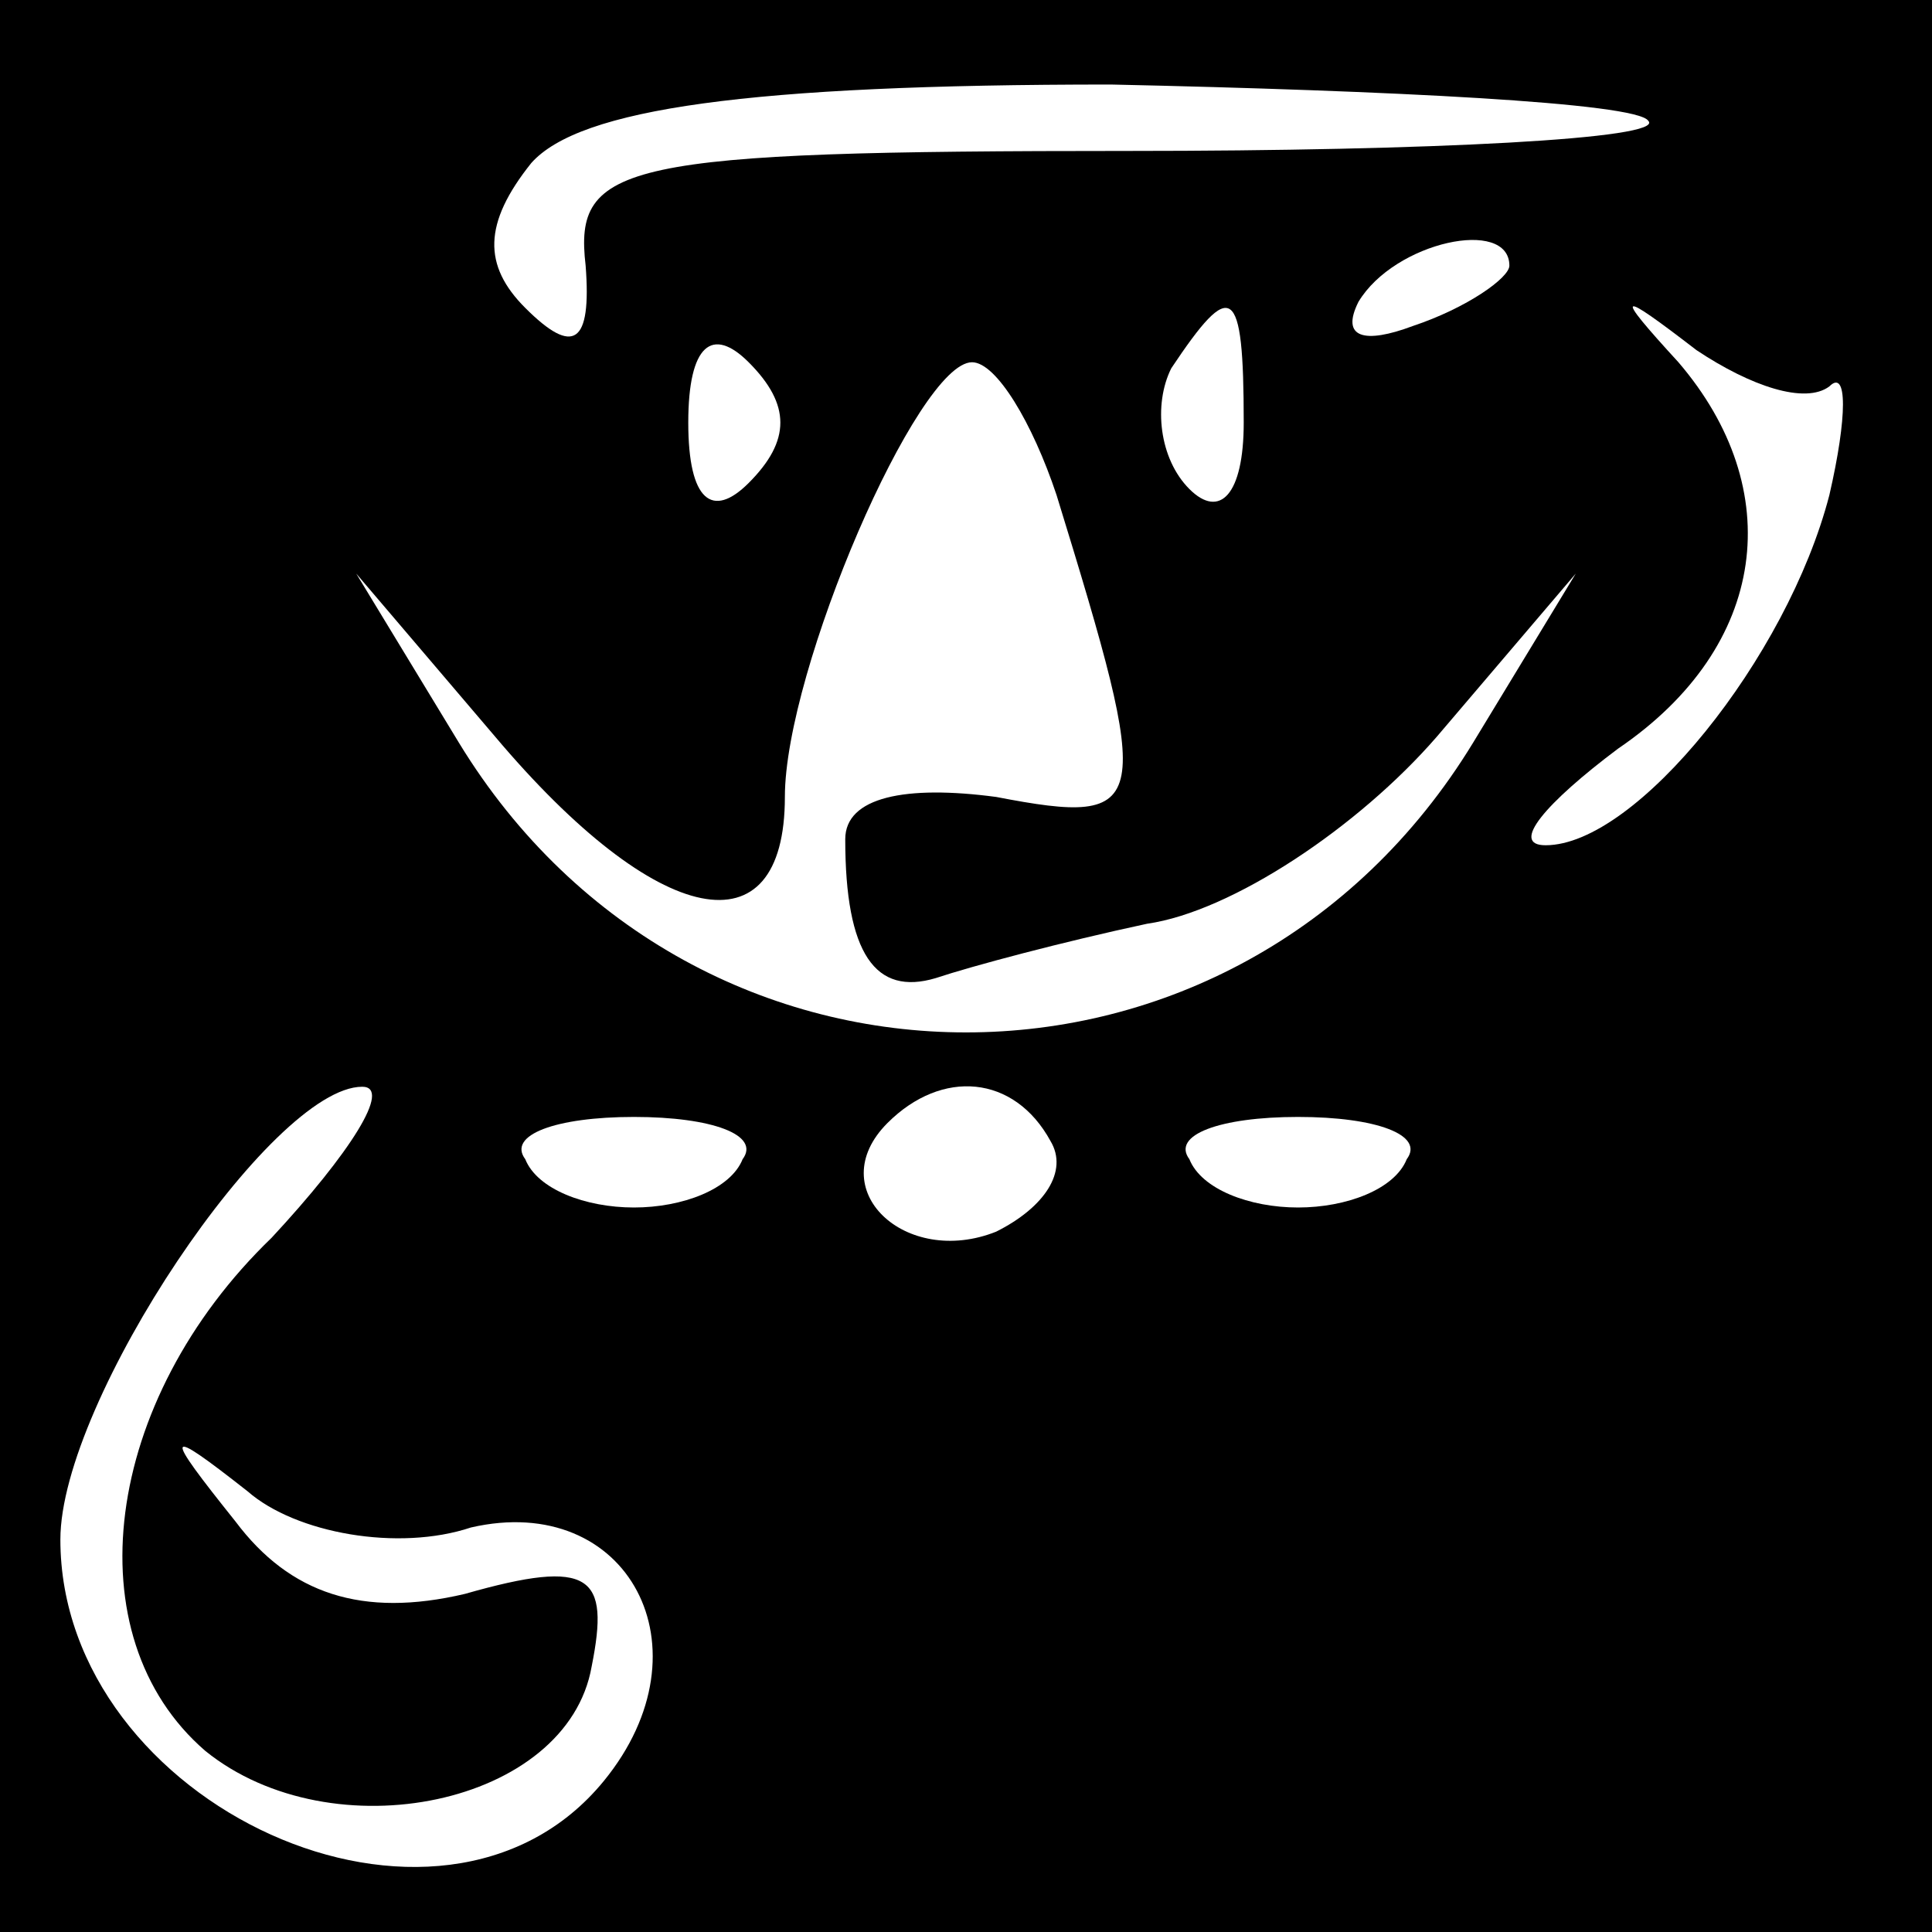 <?xml version="1.0" standalone="no"?>
<!DOCTYPE svg PUBLIC "-//W3C//DTD SVG 20010904//EN"
 "http://www.w3.org/TR/2001/REC-SVG-20010904/DTD/svg10.dtd">
<svg version="1.0" xmlns="http://www.w3.org/2000/svg"
 width="32pt" height="32pt" viewBox="0 0 32 32"
 preserveAspectRatio="xMidYMid meet">
<rect x="0" y="0" width="32" height="32" fill="#808080" stroke="none"/>
<g transform="translate(0,32) scale(0.1,-0.1)"
fill="#000000" stroke="none">
<path fill="#000000" stroke="none" d="M0 160 l0 -160 160 0 160 0 0 160 0
160 -160 0 -160 0 0 -160z"/>
<path fill="#ffffff" stroke="none" d="M273 300 c3 -3 -36 -5 -86 -5 -84 0
-92 -2 -90 -19 1 -13 -2 -15 -10 -7 -7 7 -7 14 1 24 8 9 36 13 96 13 46 -1 87
-3 89 -6z"/>
<path fill="#ffffff" stroke="none" d="M250 276 c0 -2 -7 -7 -16 -10 -8 -3
-12 -2 -9 4 6 10 25 14 25 6z"/>
<path fill="#ffffff" stroke="none" d="M124 240 c-6 -6 -10 -3 -10 10 0 13 4
16 10 10 7 -7 7 -13 0 -20z"/>
<path fill="#ffffff" stroke="none" d="M206 250 c0 -12 -4 -16 -9 -11 -5 5 -6
14 -3 20 10 15 12 14 12 -9z"/>
<path fill="#ffffff" stroke="none" d="M303 256 c3 3 3 -5 0 -18 -7 -27 -32
-58 -47 -58 -6 0 0 7 12 16 25 17 28 43 10 64 -11 12 -10 12 3 2 9 -6 18 -9
22 -6z"/>
<path fill="#ffffff" stroke="none" d="M175 238 c16 -52 16 -55 -10 -50 -15 2
-25 0 -25 -7 0 -19 5 -26 15 -23 6 2 21 6 35 9 14 2 35 16 48 31 l23 27 -17
-28 c-39 -64 -129 -64 -168 0 l-17 28 23 -27 c27 -32 48 -36 48 -10 0 21 22
72 31 72 4 0 10 -10 14 -22z"/>
<path fill="#ffffff" stroke="none" d="M45 115 c-28 -27 -33 -66 -11 -85 21
-17 60 -9 64 14 3 15 0 18 -21 12 -17 -4 -29 0 -38 12 -12 15 -12 16 2 5 8 -7
25 -10 37 -6 26 6 40 -20 22 -42 -27 -33 -90 -4 -90 40 0 23 35 75 50 75 5 0
-2 -11 -15 -25z"/>
<path fill="#ffffff" stroke="none" d="M123 128 c-2 -5 -10 -8 -18 -8 -8 0
-16 3 -18 8 -3 4 5 7 18 7 13 0 21 -3 18 -7z"/>
<path fill="#ffffff" stroke="none" d="M174 131 c3 -5 -1 -11 -9 -15 -15 -6
-29 7 -18 18 9 9 21 8 27 -3z"/>
<path fill="#ffffff" stroke="none" d="M233 128 c-2 -5 -10 -8 -18 -8 -8 0
-16 3 -18 8 -3 4 5 7 18 7 13 0 21 -3 18 -7z"/>
</g>
</svg>
